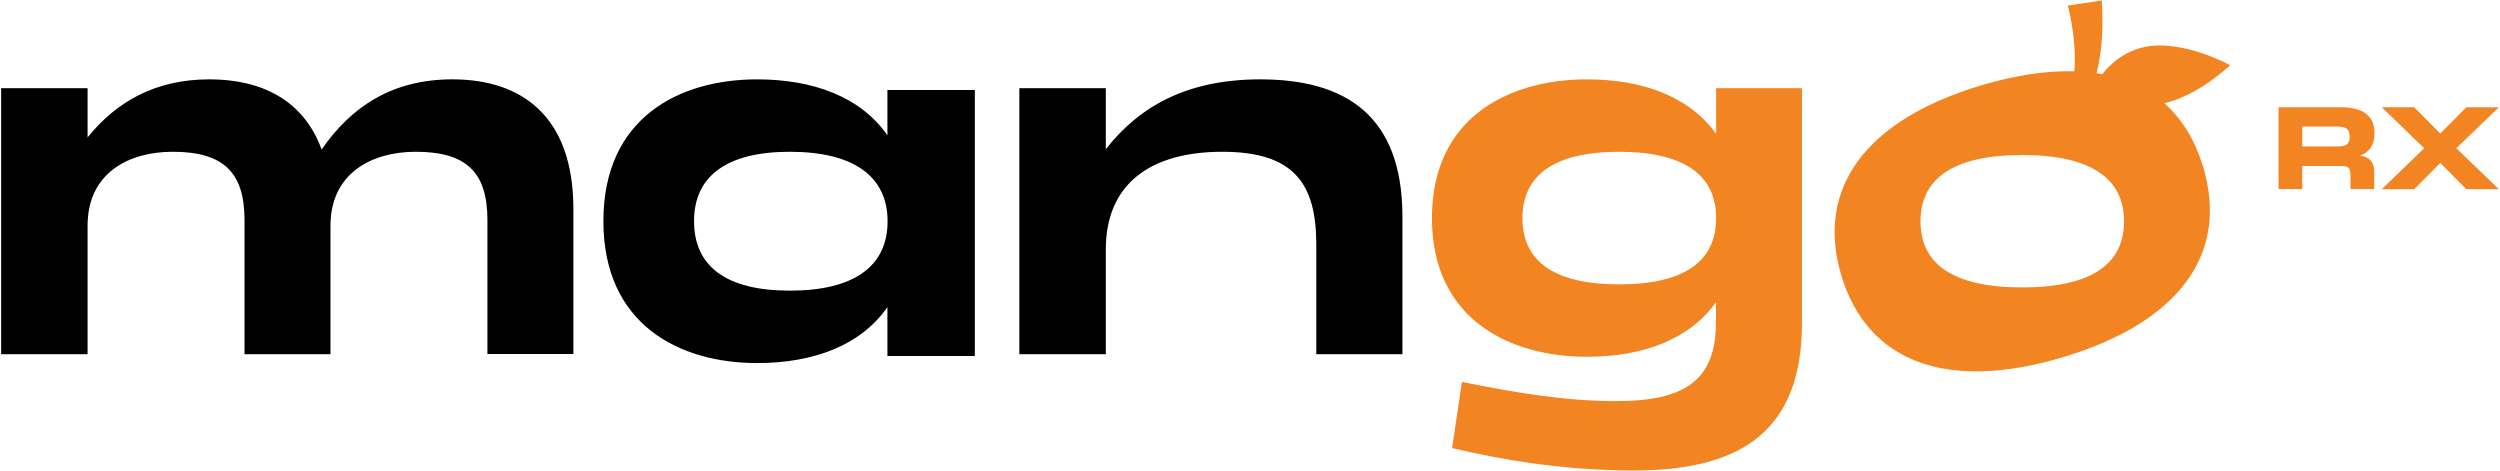<svg version="1.2" xmlns="http://www.w3.org/2000/svg" viewBox="0 0 1550 292" width="1550" height="292">
	<title>mangoRxLogo-svg</title>
	<style>
		.s0 { fill: #000000 } 
		.s1 { fill: #f28522 } 
	</style>
	<path id="Layer" fill-rule="evenodd" class="s0" d="m355.5 128.8v90.7h-53.3v-83.2c0-29.7-13.3-42.2-44.5-42.2-27.2 0-52.8 13.3-52.8 45.8v79.7h-53.3v-83.3c0-29.7-13.4-42.2-44.5-42.2-27.5 0-52.8 13.3-52.8 45.8v79.7h-53.6v-164.9h53.6v30.5c18.1-22.4 42.3-36 75.6-36 32 0 58.3 12.7 69.5 43.5 18.6-26.9 44.1-43.5 81.1-43.5 42.5 0 74.7 22.4 75 79.6zm248.9-73v164.9h-54.2v-30.3c-16.6 23.9-46.1 34.7-80.8 34.7-48.3 0-95.3-23.9-95.3-88 0-64.1 47-87.9 95.3-87.9 34.7 0 64.2 10.8 80.8 34.7v-28.1zm-54.1 81.4c0-27.8-20.9-43.1-60.6-43.1-39.4 0-59.4 15.3-59.4 43 0 28.1 20 43.1 59.4 43.1 39.7 0 60.6-15 60.6-43zm319.2-3.7v86.1h-53.4v-68c0-38.1-14.1-57.5-58.3-57.5-44.2 0-72.2 19.7-72.2 60.5v65h-53.6v-164.9h53.6v37.8c20.5-26.1 49.7-43.3 95.8-43.3 52.8 0 87.8 22.4 88.1 84.3z"/>
	<path id="Layer" fill-rule="evenodd" class="s1" d="m1117.2 54.7v146.2c-0.2 64.4-35.5 90.8-103.9 90.8-44.7 0-83.3-6.9-113-13.9l6.1-41c33 6.6 63.9 11.9 95.5 11.9 41.8 0 62-12.2 62-48.9v-12.4c-16.6 23.3-45.8 33.8-80 33.8-48 0-96.1-23.3-96.1-86 0-62.7 48.1-86 96.2-86 34.1 0 63.3 10.5 80 33.8v-28.3zm-113.3 121.6q0 0 0 0 0 0-0.1 0zm0 0c41.4 0 60.1-15 60.1-41.1 0-25.8-18.7-41.1-60.1-41.1-41.3 0-60 15.3-60 41.1 0 26.1 18.6 41.1 60 41.1zm362.1-72.7c16.1 54-15.2 96.4-87.1 117.9-71.6 21.4-121.1 3.2-137.3-50.8-16.1-54 15.2-96.4 86.8-117.8 21.3-6.3 40.6-9.2 57.7-8.7 1.1-13.6-0.9-27.6-4-40.8l21-3.1c0.3 4.7 0.5 9.4 0.4 14.1 0 10.4-1.2 20.8-3.6 31q1.8 0.3 3.5 0.6c4.8-6.1 14.3-15.4 29.4-17.4 22.9-3 49.9 11.8 49.9 11.8 0 0-19.5 18.8-40.8 23.6 11 9.8 19.1 23 24.1 39.6zm-112.2 74.6c43.5 0 63.1-14.9 63.1-41 0-25.9-19.6-41.1-63.1-41.1-43.6 0-63.1 15.2-63.1 41.1 0 26.1 19.6 41 63.1 41z"/>
	<path id="Layer" fill-rule="evenodd" class="s1" d="m1472 106.1v11.1h-14.7v-8.3c0-4.8-1.1-6-6.1-6h-23.8v14.3h-14.7v-50.7h39c13.2 0 20.5 5.3 20.5 16 0 7.5-3.2 11.9-9 14 5.6 0.6 8.8 3.9 8.8 9.6zm-15.2-21.4c0-6.2-4.3-6.2-8.8-6.2h-20.6v12.3h20.6c4.6 0 8.8 0.1 8.8-6.1zm66.1 7.2l26.4 25.4h-20.2l-16.1-16.3-16.2 16.3h-20.1l26.3-25.4-26.3-25.4h20.1l16.2 16.3 16.1-16.3h20.2z"/>
</svg>